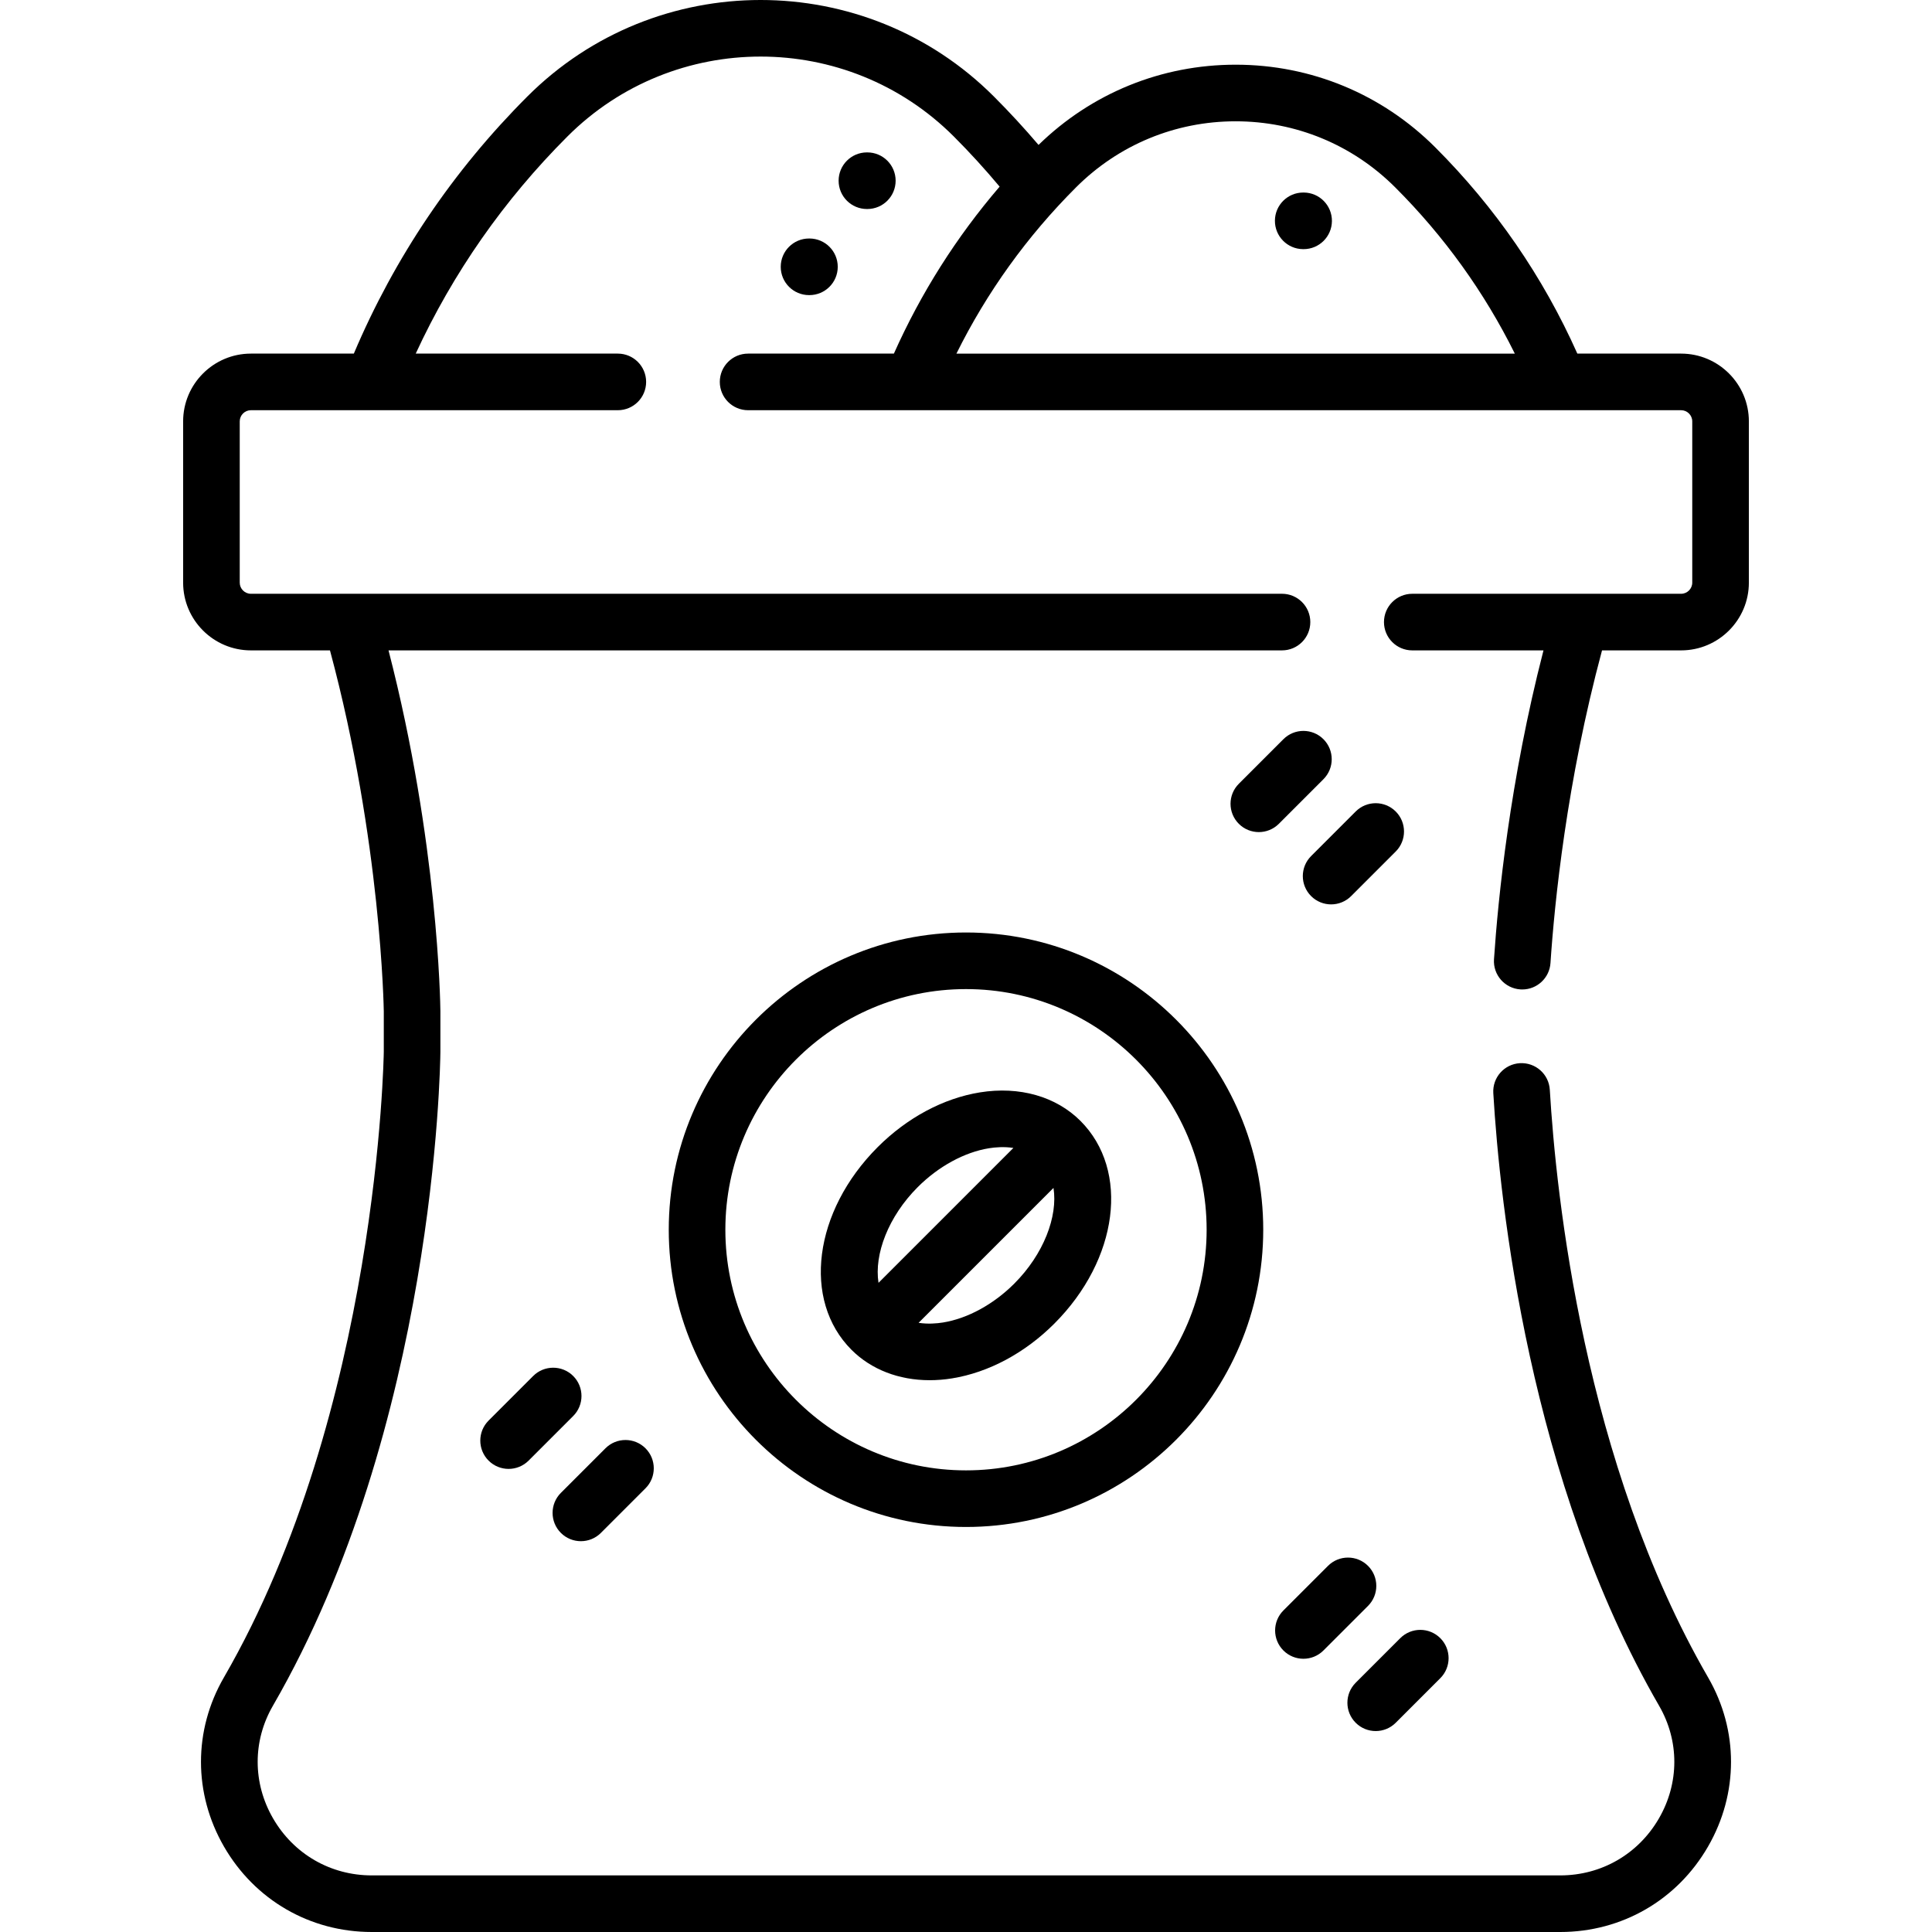 <?xml version="1.0" encoding="iso-8859-1"?>
<!-- Generator: Adobe Illustrator 19.0.0, SVG Export Plug-In . SVG Version: 6.00 Build 0)  -->
<svg xmlns="http://www.w3.org/2000/svg" xmlns:xlink="http://www.w3.org/1999/xlink" version="1.1" id="Layer_1" x="0px" y="0px" viewBox="0 0 511.959 511.959" style="enable-background:new 0 0 511.959 511.959;" xml:space="preserve" width="512" height="512">
<g id="XMLID_165_">
	<g id="XMLID_166_">
		<path id="XMLID_167_" d="M402.874,262.181c0.171,0.012,0.34,0.017,0.509,0.017c3.914,0,7.21-3.036,7.476-6.999    c1.078-16.088,4.286-48.004,13.661-82.854h20.951c9.903,0,17.959-8.056,17.959-17.958v-42.725c0-9.902-8.056-17.959-17.959-17.959    h-27.492c-9.09-20.362-21.74-38.742-37.639-54.643c-14.134-14.134-32.926-21.918-52.915-21.917    c-19.669,0-38.169,7.551-52.223,21.259c-3.77-4.428-7.738-8.733-11.851-12.847c-34.075-34.074-89.519-34.074-123.594,0    c-19.736,19.736-35.193,42.659-45.994,68.147H66.487c-9.903,0-17.959,8.057-17.959,17.959v42.725    c0,9.902,8.056,17.958,17.959,17.958H87.44c13.61,50.596,14.254,95.28,14.259,95.657l0,10.706    c-0.01,0.942-1.442,95.031-42.377,165.811c-8.093,13.995-8.085,30.741,0.023,44.796c8.18,14.18,22.819,22.645,39.161,22.645    h314.947c16.342,0,30.981-8.465,39.161-22.645c8.108-14.055,8.116-30.801,0.022-44.796    c-32.913-56.907-40.305-127.872-41.956-155.741c-0.245-4.136-3.784-7.281-7.93-7.044c-4.135,0.245-7.289,3.796-7.043,7.931    c1.714,28.936,9.427,102.681,43.945,162.364c5.378,9.299,5.366,20.436-0.031,29.791c-5.469,9.48-15.251,15.14-26.168,15.14H98.506    c-10.917,0-20.699-5.659-26.168-15.14c-5.397-9.355-5.409-20.492-0.031-29.791c42.89-74.158,44.351-169.158,44.392-173.243    l0-10.86c-0.019-1.885-0.614-44.792-13.743-95.58h236.763c4.142,0,7.5-3.357,7.5-7.5s-3.358-7.5-7.5-7.5H66.487    c-1.631,0-2.959-1.327-2.959-2.958v-42.725c0-1.632,1.328-2.959,2.959-2.959h97.231c4.142,0,7.5-3.357,7.5-7.5s-3.358-7.5-7.5-7.5    h-53.556c9.871-21.371,23.362-40.7,40.203-57.54c28.227-28.227,74.154-28.227,102.38,0c4.24,4.24,8.305,8.704,12.145,13.294    c-11.456,13.353-20.847,28.181-28.018,44.246h-38.632c-4.142,0-7.5,3.357-7.5,7.5s3.358,7.5,7.5,7.5h247.231    c1.632,0,2.959,1.327,2.959,2.959v42.725c0,1.631-1.327,2.958-2.959,2.958h-71.231c-4.142,0-7.5,3.357-7.5,7.5s3.358,7.5,7.5,7.5    h34.767c-8.918,34.555-12.041,65.811-13.115,81.852C395.615,258.329,398.741,261.903,402.874,262.181z M285.117,49.668    c11.301-11.301,26.327-17.525,42.309-17.524c15.982,0,31.007,6.224,42.308,17.525c12.988,12.988,23.616,27.772,31.677,44.034    H253.443C261.503,77.444,272.127,62.659,285.117,49.668z"/>
		<path id="XMLID_170_" d="M255.979,247.099c-43.432,0-78.766,35.335-78.766,78.767s35.334,78.766,78.766,78.766    s78.766-35.334,78.766-78.766S299.411,247.099,255.979,247.099z M255.979,389.631c-35.161,0-63.766-28.605-63.766-63.766    c0-35.161,28.605-63.767,63.766-63.767s63.766,28.605,63.766,63.767C319.746,361.025,291.14,389.631,255.979,389.631z"/>
		<path id="XMLID_173_" d="M259.694,289.465c-9.689,1.56-19.317,6.709-27.109,14.501c0,0,0,0,0,0.001    c-17.009,17.009-20.057,40.609-6.939,53.727c5.239,5.239,12.576,8.045,20.703,8.045c1.933,0,3.912-0.159,5.916-0.481    c9.689-1.56,19.317-6.709,27.109-14.502c17.009-17.009,20.057-40.609,6.939-53.727    C279.829,290.543,270.128,287.787,259.694,289.465z M243.191,314.572L243.191,314.572c5.499-5.498,12.382-9.251,18.886-10.298    c1.646-0.264,4.001-0.463,6.464-0.083l-35.743,35.744C231.602,332.389,235.397,322.367,243.191,314.572z M268.768,340.148    c-5.499,5.499-12.382,9.252-18.886,10.299c-1.645,0.265-4.001,0.464-6.464,0.083l35.744-35.744    C280.357,322.333,276.562,332.354,268.768,340.148z"/>
		<path id="XMLID_177_" d="M345.392,439.556c1.919,0,3.839-0.732,5.303-2.196l11.815-11.814c2.929-2.929,2.929-7.678,0-10.606    c-2.93-2.93-7.678-2.929-10.607-0.001l-11.815,11.814c-2.929,2.929-2.929,7.678,0,10.606    C341.553,438.823,343.472,439.556,345.392,439.556z"/>
		<path id="XMLID_178_" d="M364.548,458.712c1.919,0,3.839-0.732,5.303-2.196l11.815-11.814c2.929-2.929,2.929-7.678,0-10.606    c-2.93-2.93-7.678-2.929-10.607-0.001l-11.815,11.814c-2.929,2.929-2.929,7.678,0,10.606    C360.709,457.979,362.628,458.712,364.548,458.712z"/>
		<path id="XMLID_179_" d="M347.43,237.458c1.464,1.464,3.384,2.196,5.303,2.196s3.839-0.732,5.303-2.197l11.815-11.815    c2.929-2.929,2.929-7.678,0-10.606c-2.929-2.928-7.678-2.929-10.606,0.001l-11.815,11.815    C344.5,229.78,344.5,234.529,347.43,237.458z"/>
		<path id="XMLID_180_" d="M350.695,206.485c2.929-2.929,2.929-7.678,0-10.606c-2.929-2.928-7.678-2.929-10.606,0.001    l-11.815,11.815c-2.929,2.929-2.929,7.678,0,10.606c1.464,1.464,3.384,2.196,5.303,2.196s3.839-0.732,5.303-2.197L350.695,206.485    z"/>
		<path id="XMLID_181_" d="M153.929,408.399c1.919,0,3.839-0.732,5.303-2.197l11.815-11.815c2.929-2.929,2.929-7.678,0-10.606    c-2.929-2.928-7.678-2.929-10.606,0.001l-11.815,11.815c-2.929,2.929-2.929,7.678,0,10.606    C150.09,407.667,152.01,408.399,153.929,408.399z"/>
		<path id="XMLID_182_" d="M151.891,364.624c-2.929-2.928-7.678-2.928-10.606,0l-11.815,11.815c-2.929,2.93-2.929,7.678,0,10.607    c1.464,1.464,3.384,2.196,5.303,2.196s3.839-0.732,5.303-2.196l11.815-11.815C154.82,372.302,154.82,367.554,151.891,364.624z"/>
		<path id="XMLID_183_" d="M345.513,51.02l-0.108-0.001c-0.023,0-0.045,0-0.069,0c-4.11,0-7.461,3.313-7.498,7.433    c-0.038,4.142,3.29,7.529,7.432,7.567l0.108,0.001c0.023,0,0.045,0,0.069,0c4.11,0,7.461-3.313,7.498-7.433    C352.983,54.445,349.655,51.058,345.513,51.02z"/>
		<path id="XMLID_184_" d="M214.494,78.201c4.142,0,7.5-3.357,7.5-7.5s-3.358-7.5-7.5-7.5h-0.108c-4.142,0-7.5,3.357-7.5,7.5    s3.358,7.5,7.5,7.5H214.494z"/>
		<path id="XMLID_185_" d="M229.833,55.386c4.142,0,7.5-3.357,7.5-7.5s-3.358-7.5-7.5-7.5h-0.108c-4.142,0-7.5,3.357-7.5,7.5    s3.358,7.5,7.5,7.5H229.833z"/>
	</g>
</g>















</svg>
